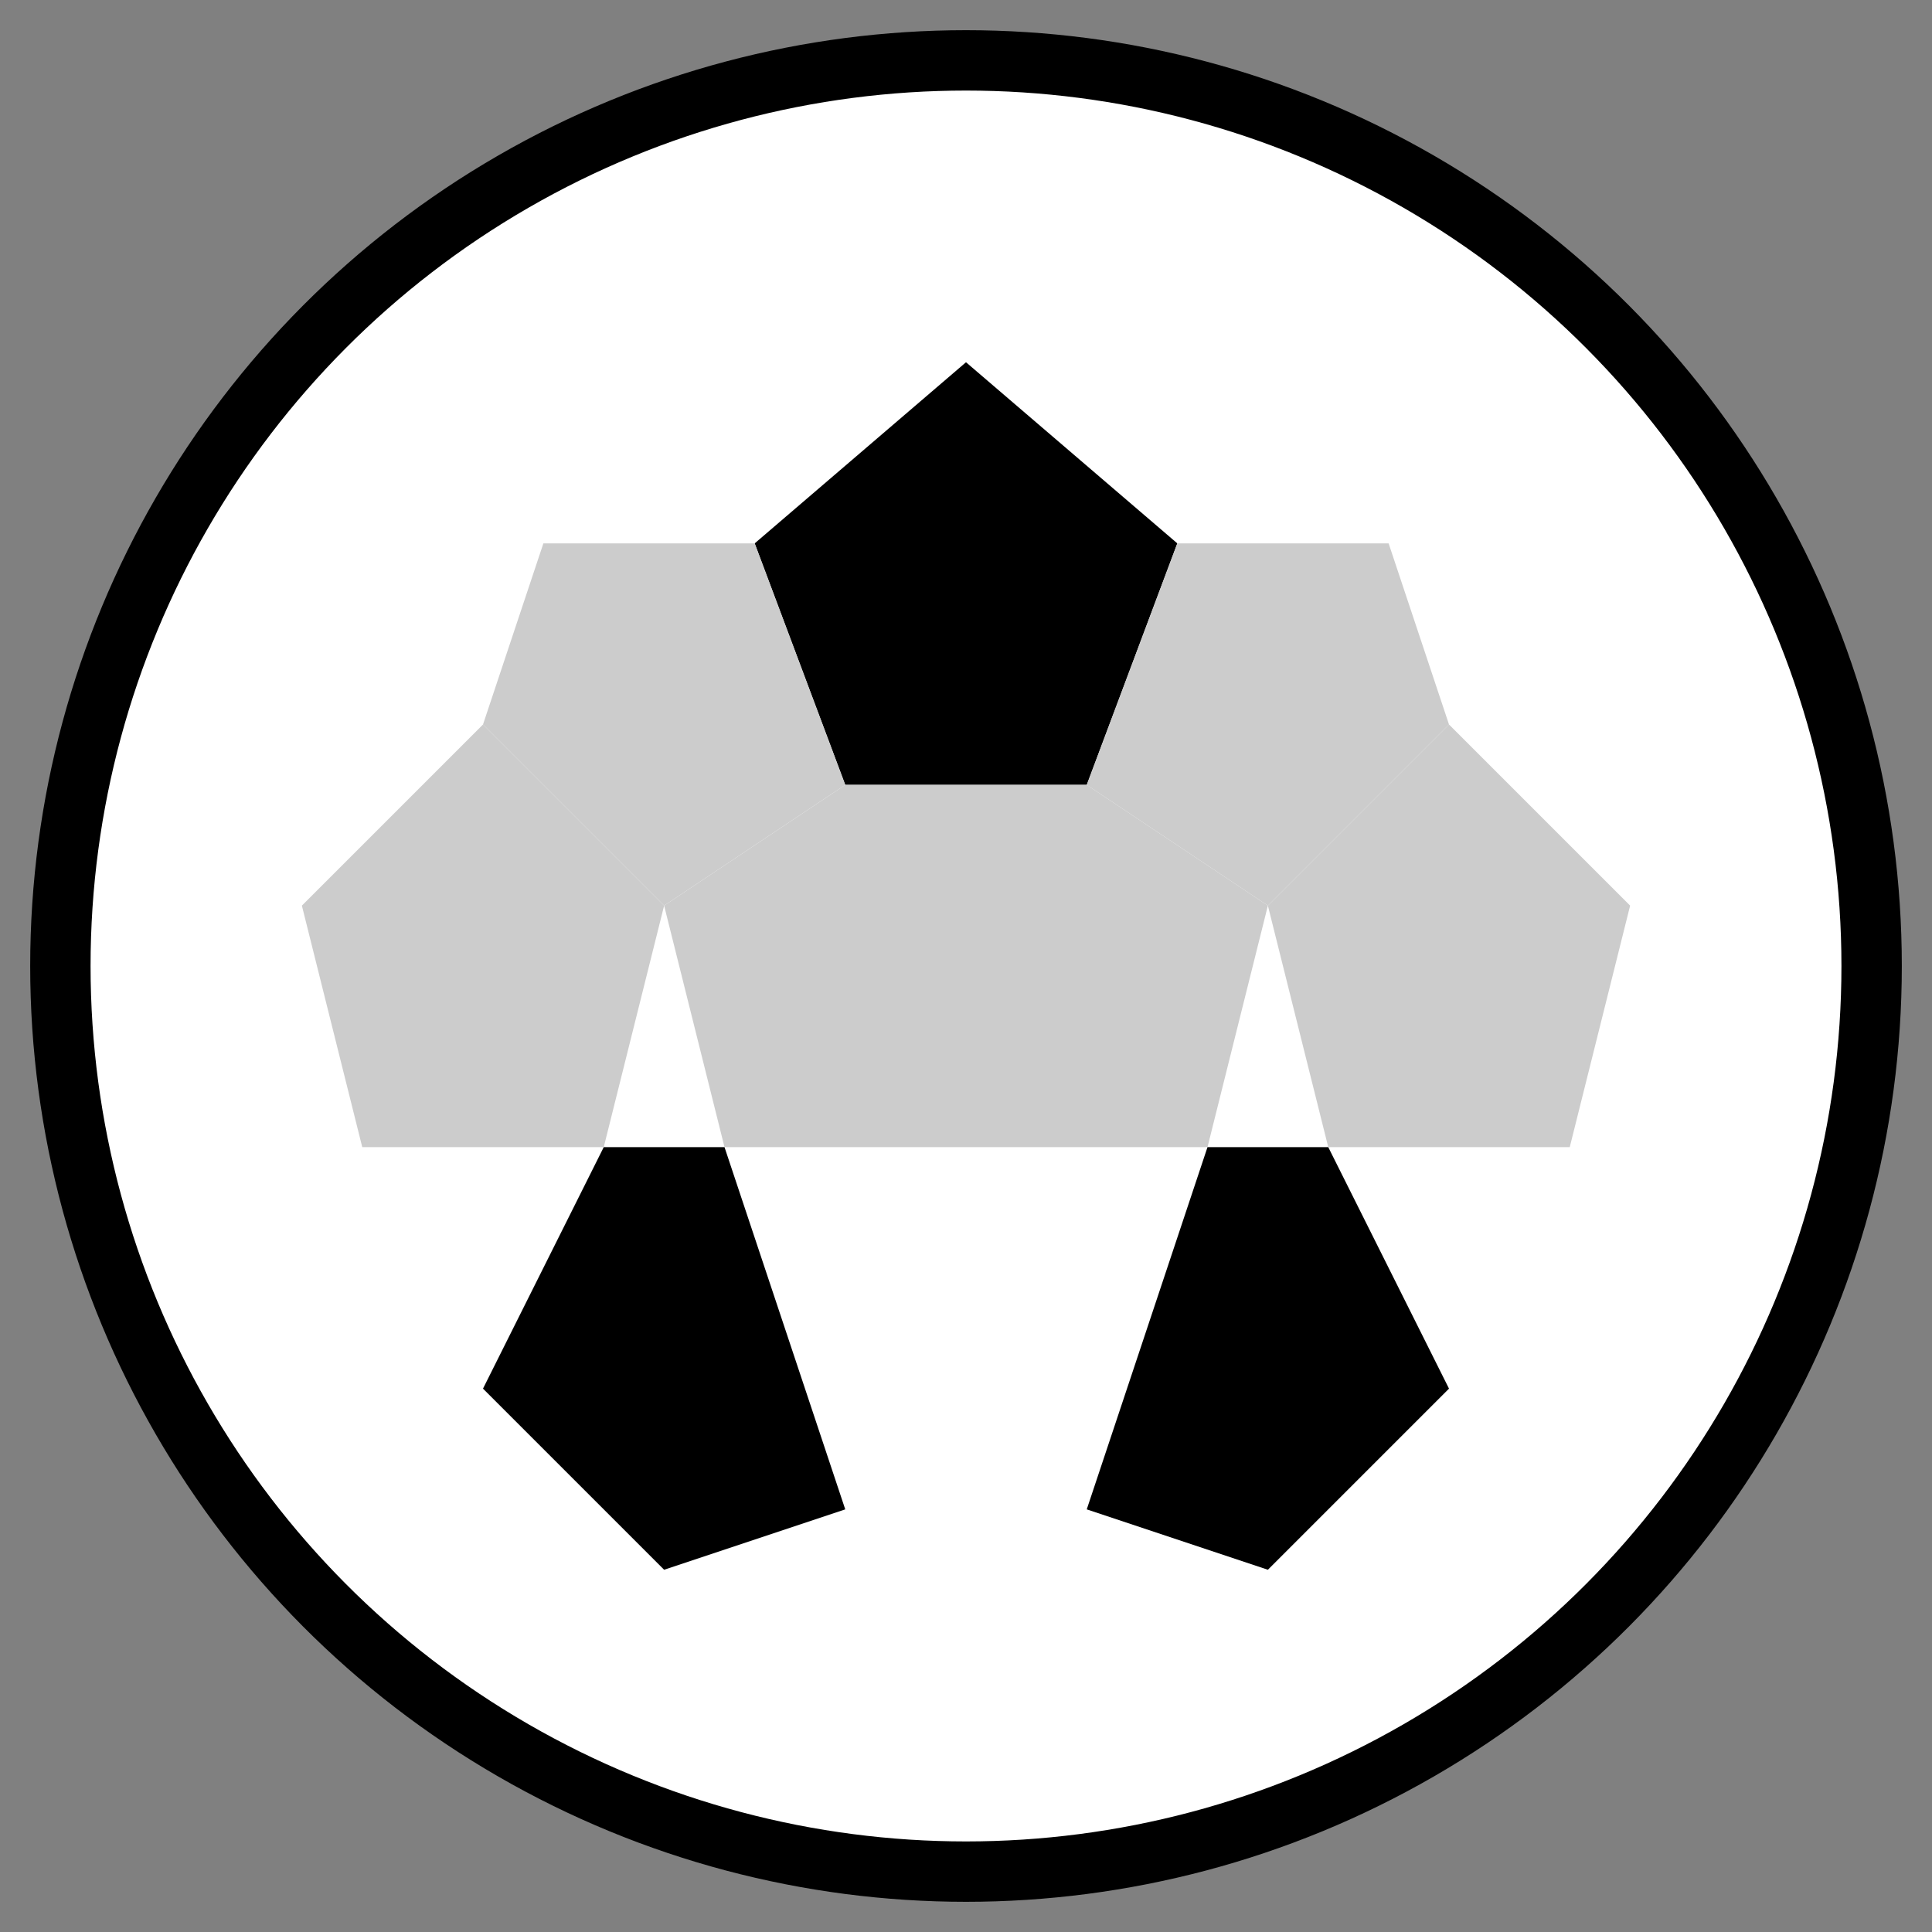 <svg xmlns="http://www.w3.org/2000/svg" viewBox="0 0 32 32" width="32" height="32">
  <rect x="0" y="0" width="32" height="32" fill="#808080" stroke="none"/>
  <!-- Tło piłki -->
  <circle cx="16" cy="16" r="15" fill="#ffffff" stroke="#000000" stroke-width="1"/>
  
  <!-- Klasyczny wzór piłki nożnej - pięciokąty i sześciokąty -->
  <!-- Centralny pięciokąt -->
  <polygon points="16,6 19.5,9 18,13 14,13 12.5,9" fill="#000000"/>
  
  <!-- Górne sześciokąty -->
  <polygon points="12.5,9 14,13 11,15 8,12 9,9" fill="#cccccc"/>
  <polygon points="19.5,9 23,9 24,12 21,15 18,13" fill="#cccccc"/>
  
  <!-- Środkowe sześciokąty -->
  <polygon points="8,12 11,15 10,19 6,19 5,15" fill="#cccccc"/>
  <polygon points="21,15 24,12 27,15 26,19 22,19" fill="#cccccc"/>
  
  <!-- Dolne sześciokąty -->
  <polygon points="11,15 14,13 18,13 21,15 20,19 12,19" fill="#cccccc"/>
  
  <!-- Dolne pięciokąty -->
  <polygon points="10,19 12,19 14,25 11,26 8,23" fill="#000000"/>
  <polygon points="20,19 22,19 24,23 21,26 18,25" fill="#000000"/>
</svg>
